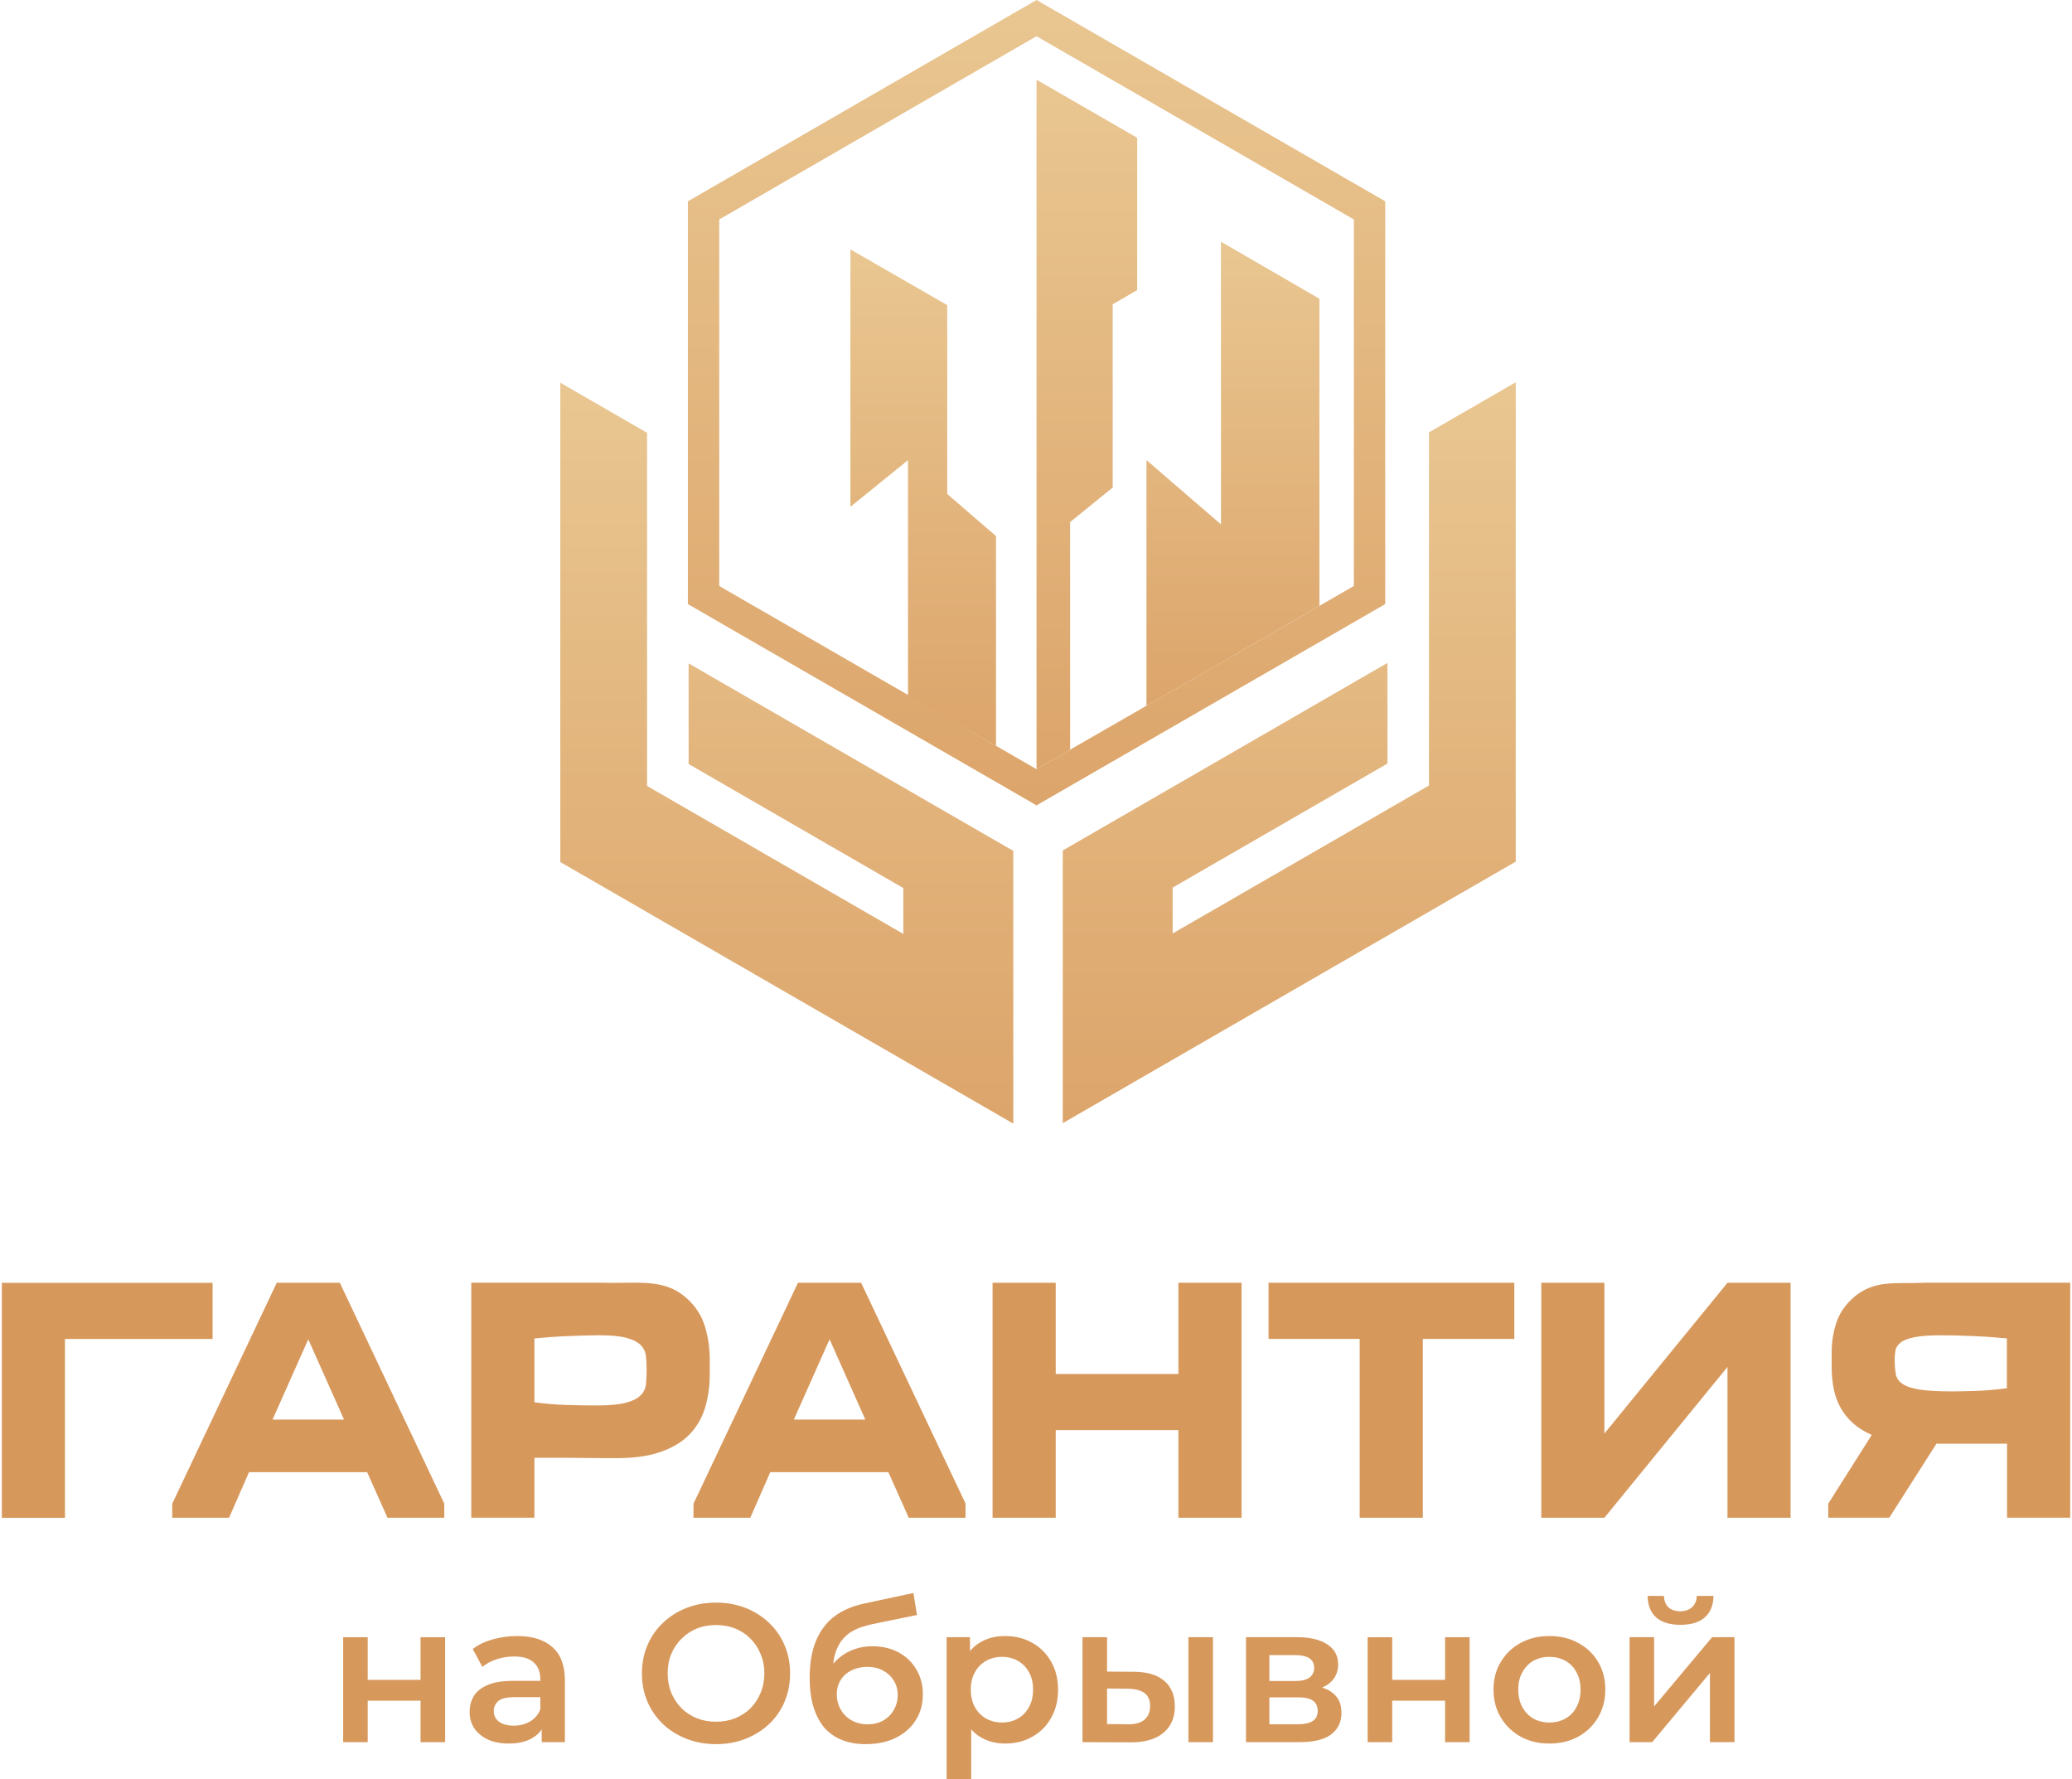 <svg width="106" height="91" viewBox="0 0 106 91" fill="none" xmlns="http://www.w3.org/2000/svg">
    <g clip-path="url(#clip0_2606_32959)">
        <path d="M98.448 65.61C96.981 65.679 95.861 65.418 94.764 66.417C94.371 66.776 94.095 67.195 93.937 67.672C93.782 68.151 93.705 68.66 93.705 69.196V69.911C93.705 70.296 93.739 70.661 93.805 71.005C93.871 71.353 93.983 71.674 94.147 71.976C94.307 72.274 94.52 72.544 94.784 72.783C95.049 73.021 95.37 73.225 95.755 73.394L93.53 76.909V77.626H96.651L99.065 73.842H102.677V77.626H105.908V65.607H98.454L98.448 65.61ZM102.672 71.005C102.109 71.077 101.578 71.123 101.075 71.141C100.573 71.157 100.165 71.166 99.855 71.166C99.137 71.166 98.58 71.132 98.186 71.069C97.793 71.002 97.503 70.905 97.317 70.773C97.13 70.644 97.021 70.474 96.984 70.27C96.949 70.066 96.929 69.823 96.929 69.535C96.929 69.38 96.941 69.228 96.966 69.079C96.989 68.93 97.079 68.795 97.225 68.674C97.374 68.553 97.612 68.461 97.934 68.395C98.258 68.329 98.712 68.295 99.298 68.295C99.717 68.295 100.234 68.306 100.848 68.332C101.466 68.355 102.071 68.398 102.669 68.455V71.002L102.672 71.005ZM88.375 69.914V77.629H91.603V65.61H88.375L82.078 73.322V65.61H78.851V77.629H82.078L88.375 69.914ZM69.559 77.629H72.79V68.481H77.47V65.61H64.897V68.481H69.559V77.629ZM63.516 77.629V65.61H60.285V70.273H54.009V65.61H50.778V77.629H54.009V73.145H60.285V77.629H63.516ZM49.4 76.912L44.054 65.61H40.823L35.477 76.912V77.629H38.383L39.405 75.298H45.449L46.489 77.629H49.394V76.912H49.4ZM40.611 72.608L42.44 68.501L44.269 72.608H40.608H40.611ZM27.343 74.563H29.146C29.76 74.563 30.392 74.58 31.038 74.58H31.54C32.474 74.58 33.246 74.465 33.863 74.238C34.478 74.012 34.966 73.704 35.325 73.314C35.684 72.923 35.937 72.469 36.086 71.95C36.235 71.43 36.31 70.87 36.31 70.273V69.555C36.31 68.97 36.232 68.413 36.077 67.887C35.922 67.362 35.646 66.902 35.25 66.515C34.05 65.334 32.7 65.665 30.86 65.607C28.457 65.607 26.513 65.607 24.11 65.607V77.626H27.34V74.56L27.343 74.563ZM27.343 68.459C27.94 68.398 28.549 68.355 29.163 68.332C29.777 68.309 30.277 68.295 30.662 68.295C31.271 68.295 31.739 68.341 32.06 68.43C32.382 68.519 32.623 68.642 32.775 68.797C32.93 68.952 33.022 69.142 33.045 69.363C33.068 69.584 33.08 69.825 33.08 70.089C33.08 70.354 33.068 70.592 33.045 70.807C33.022 71.022 32.927 71.212 32.767 71.373C32.606 71.534 32.35 71.66 32.003 71.749C31.658 71.838 31.167 71.884 30.533 71.884C29.97 71.884 29.439 71.875 28.936 71.858C28.434 71.841 27.902 71.795 27.34 71.723V68.459H27.343ZM22.731 76.912L17.385 65.61H14.158L8.811 76.912V77.629H11.717L12.739 75.298H18.783L19.823 77.629H22.728V76.912H22.731ZM13.942 72.608L15.771 68.501L17.6 72.608H13.942ZM10.873 65.613H0.094V77.632H3.324V68.484H10.876V65.613H10.873Z" fill="#D7985C"/>
        <path d="M77.543 44.069L54.369 57.446V43.498L70.98 33.907V39.053L59.991 45.398V47.744L73.105 40.175V22.115L77.543 19.551V44.069Z" fill="url(#paint0_linear_2606_32959)"/>
        <path d="M28.664 44.092L51.839 57.47V43.521L35.228 33.931V39.076L46.214 45.422V47.768L33.103 40.199V22.138L28.664 19.574V44.092Z" fill="url(#paint1_linear_2606_32959)"/>
        <path d="M53.172 0.083L70.72 10.213L70.865 10.3V30.895L70.72 30.981L53.172 41.108L53.029 41.195L52.883 41.108L35.336 30.981L35.19 30.895V10.3L35.336 10.213L52.883 0.083L53.029 0L53.172 0.083ZM44.912 6.537L36.795 11.224V29.971L44.912 34.656L53.026 39.342L69.261 29.971V11.224L61.144 6.537L53.026 1.852L44.912 6.537Z" fill="url(#paint2_linear_2606_32959)"/>
        <path d="M54.745 38.34V26.702L56.924 24.936V15.562L58.176 14.838V7.048L53.027 4.076V39.342L58.176 36.37L54.745 38.34Z" fill="url(#paint3_linear_2606_32959)"/>
        <path d="M62.463 26.82L58.652 23.533V36.095L61.88 34.234L63.157 33.496V33.493L67.499 30.987V15.28L62.463 12.363V26.82Z" fill="url(#paint4_linear_2606_32959)"/>
        <path d="M48.459 25.266V15.607L43.506 12.756V25.921L46.452 23.535V35.583L50.954 38.144V27.42L48.459 25.266Z" fill="url(#paint5_linear_2606_32959)"/>
        <path d="M17.555 89.106V83.738H18.811V85.92H21.515V83.738H22.772V89.106H21.515V86.985H18.811V89.106H17.555Z" fill="#D7985C"/>
        <path d="M27.713 89.106V88.021L27.642 87.789V85.889C27.642 85.521 27.532 85.236 27.311 85.035C27.09 84.827 26.755 84.724 26.305 84.724C26.004 84.724 25.706 84.77 25.411 84.864C25.123 84.958 24.878 85.089 24.677 85.256L24.184 84.341C24.473 84.12 24.814 83.956 25.21 83.849C25.612 83.735 26.027 83.678 26.456 83.678C27.234 83.678 27.833 83.866 28.256 84.241C28.684 84.609 28.899 85.183 28.899 85.96V89.106H27.713ZM26.024 89.177C25.622 89.177 25.27 89.11 24.968 88.976C24.667 88.835 24.432 88.644 24.265 88.403C24.104 88.155 24.024 87.876 24.024 87.568C24.024 87.267 24.094 86.995 24.235 86.754C24.382 86.513 24.62 86.322 24.948 86.181C25.277 86.04 25.712 85.97 26.255 85.97H27.813V86.804H26.346C25.917 86.804 25.629 86.875 25.481 87.015C25.334 87.149 25.26 87.317 25.26 87.518C25.26 87.746 25.351 87.927 25.531 88.061C25.712 88.195 25.964 88.262 26.285 88.262C26.594 88.262 26.868 88.192 27.11 88.051C27.358 87.91 27.535 87.702 27.642 87.427L27.854 88.181C27.733 88.496 27.515 88.741 27.2 88.915C26.892 89.09 26.5 89.177 26.024 89.177Z" fill="#D7985C"/>
        <path d="M36.64 89.207C36.09 89.207 35.584 89.116 35.122 88.935C34.659 88.754 34.257 88.503 33.916 88.181C33.574 87.853 33.309 87.471 33.121 87.035C32.934 86.593 32.84 86.111 32.84 85.588C32.84 85.065 32.934 84.586 33.121 84.15C33.309 83.708 33.574 83.326 33.916 83.004C34.257 82.676 34.659 82.421 35.122 82.24C35.584 82.06 36.087 81.969 36.63 81.969C37.179 81.969 37.682 82.06 38.138 82.24C38.6 82.421 39.002 82.676 39.344 83.004C39.686 83.326 39.95 83.708 40.138 84.15C40.326 84.586 40.419 85.065 40.419 85.588C40.419 86.111 40.326 86.593 40.138 87.035C39.95 87.478 39.686 87.86 39.344 88.181C39.002 88.503 38.6 88.754 38.138 88.935C37.682 89.116 37.183 89.207 36.64 89.207ZM36.63 88.061C36.985 88.061 37.313 88.001 37.615 87.88C37.916 87.759 38.178 87.588 38.399 87.367C38.62 87.139 38.791 86.878 38.912 86.583C39.039 86.282 39.103 85.95 39.103 85.588C39.103 85.226 39.039 84.898 38.912 84.603C38.791 84.301 38.62 84.04 38.399 83.819C38.178 83.591 37.916 83.417 37.615 83.296C37.313 83.175 36.985 83.115 36.63 83.115C36.275 83.115 35.946 83.175 35.645 83.296C35.35 83.417 35.088 83.591 34.861 83.819C34.639 84.04 34.465 84.301 34.338 84.603C34.217 84.898 34.157 85.226 34.157 85.588C34.157 85.943 34.217 86.272 34.338 86.573C34.465 86.875 34.639 87.139 34.861 87.367C35.082 87.588 35.343 87.759 35.645 87.88C35.946 88.001 36.275 88.061 36.63 88.061Z" fill="#D7985C"/>
        <path d="M44.287 89.207C43.844 89.207 43.449 89.14 43.101 89.006C42.752 88.872 42.451 88.667 42.196 88.393C41.948 88.111 41.757 87.756 41.623 87.327C41.489 86.898 41.422 86.389 41.422 85.799C41.422 85.37 41.459 84.978 41.532 84.623C41.606 84.268 41.717 83.949 41.864 83.668C42.012 83.38 42.196 83.125 42.417 82.904C42.645 82.683 42.91 82.499 43.211 82.351C43.513 82.204 43.855 82.09 44.236 82.009L46.73 81.477L46.91 82.602L44.649 83.065C44.521 83.092 44.367 83.132 44.186 83.186C44.012 83.232 43.831 83.306 43.644 83.407C43.462 83.5 43.292 83.638 43.131 83.819C42.977 83.993 42.849 84.221 42.749 84.502C42.655 84.777 42.608 85.122 42.608 85.538C42.608 85.665 42.611 85.762 42.618 85.829C42.632 85.889 42.642 85.957 42.648 86.03C42.662 86.097 42.668 86.198 42.668 86.332L42.196 85.839C42.33 85.498 42.514 85.206 42.749 84.965C42.99 84.717 43.268 84.529 43.583 84.402C43.905 84.268 44.253 84.201 44.629 84.201C45.131 84.201 45.577 84.305 45.965 84.512C46.354 84.72 46.659 85.012 46.88 85.387C47.102 85.762 47.212 86.188 47.212 86.664C47.212 87.159 47.091 87.598 46.85 87.98C46.609 88.362 46.267 88.664 45.825 88.885C45.389 89.1 44.877 89.207 44.287 89.207ZM44.387 88.192C44.689 88.192 44.954 88.128 45.181 88.001C45.416 87.867 45.597 87.686 45.724 87.458C45.858 87.23 45.925 86.975 45.925 86.694C45.925 86.412 45.858 86.168 45.724 85.96C45.597 85.746 45.416 85.575 45.181 85.447C44.954 85.32 44.682 85.256 44.367 85.256C44.066 85.256 43.794 85.317 43.553 85.437C43.318 85.558 43.134 85.725 43 85.94C42.873 86.147 42.809 86.389 42.809 86.664C42.809 86.945 42.876 87.203 43.01 87.438C43.144 87.672 43.328 87.856 43.563 87.99C43.804 88.124 44.079 88.192 44.387 88.192Z" fill="#D7985C"/>
        <path d="M51.404 89.177C50.968 89.177 50.569 89.076 50.208 88.875C49.852 88.674 49.568 88.373 49.353 87.97C49.145 87.562 49.041 87.046 49.041 86.422C49.041 85.792 49.142 85.276 49.343 84.874C49.551 84.472 49.832 84.174 50.187 83.98C50.543 83.778 50.948 83.678 51.404 83.678C51.933 83.678 52.399 83.792 52.801 84.02C53.21 84.248 53.532 84.566 53.766 84.975C54.007 85.384 54.128 85.866 54.128 86.422C54.128 86.978 54.007 87.464 53.766 87.88C53.532 88.289 53.21 88.607 52.801 88.835C52.399 89.063 51.933 89.177 51.404 89.177ZM48.428 91.056V83.738H49.624V85.005L49.584 86.432L49.685 87.86V91.056H48.428ZM51.263 88.101C51.565 88.101 51.833 88.034 52.067 87.9C52.309 87.766 52.499 87.572 52.64 87.317C52.781 87.062 52.851 86.764 52.851 86.422C52.851 86.074 52.781 85.776 52.64 85.528C52.499 85.273 52.309 85.079 52.067 84.945C51.833 84.811 51.565 84.744 51.263 84.744C50.962 84.744 50.69 84.811 50.449 84.945C50.208 85.079 50.017 85.273 49.876 85.528C49.735 85.776 49.665 86.074 49.665 86.422C49.665 86.764 49.735 87.062 49.876 87.317C50.017 87.572 50.208 87.766 50.449 87.9C50.69 88.034 50.962 88.101 51.263 88.101Z" fill="#D7985C"/>
        <path d="M60.797 89.106V83.738H62.053V89.106H60.797ZM57.992 85.507C58.682 85.507 59.205 85.662 59.56 85.97C59.922 86.278 60.103 86.714 60.103 87.277C60.103 87.86 59.902 88.316 59.5 88.644C59.105 88.966 58.542 89.123 57.811 89.116L55.379 89.106V83.738H56.635V85.498L57.992 85.507ZM57.701 88.192C58.069 88.198 58.351 88.121 58.545 87.96C58.739 87.799 58.837 87.565 58.837 87.257C58.837 86.948 58.739 86.727 58.545 86.593C58.357 86.453 58.076 86.379 57.701 86.372L56.635 86.362V88.181L57.701 88.192Z" fill="#D7985C"/>
        <path d="M63.742 89.106V83.738H66.366C67.016 83.738 67.525 83.859 67.894 84.1C68.269 84.341 68.457 84.683 68.457 85.126C68.457 85.561 68.283 85.903 67.934 86.151C67.586 86.392 67.123 86.513 66.547 86.513L66.698 86.201C67.348 86.201 67.83 86.322 68.145 86.563C68.467 86.798 68.628 87.143 68.628 87.598C68.628 88.074 68.45 88.446 68.095 88.714C67.74 88.976 67.2 89.106 66.477 89.106H63.742ZM64.939 88.192H66.376C66.718 88.192 66.976 88.138 67.15 88.031C67.324 87.917 67.412 87.746 67.412 87.518C67.412 87.277 67.331 87.099 67.17 86.985C67.009 86.871 66.758 86.814 66.416 86.814H64.939V88.192ZM64.939 85.98H66.255C66.577 85.98 66.818 85.923 66.979 85.809C67.147 85.689 67.231 85.521 67.231 85.306C67.231 85.085 67.147 84.921 66.979 84.814C66.818 84.707 66.577 84.653 66.255 84.653H64.939V85.98Z" fill="#D7985C"/>
        <path d="M69.966 89.106V83.738H71.223V85.92H73.927V83.738H75.183V89.106H73.927V86.985H71.223V89.106H69.966Z" fill="#D7985C"/>
        <path d="M79.26 89.177C78.71 89.177 78.221 89.059 77.792 88.825C77.363 88.584 77.025 88.255 76.777 87.84C76.529 87.424 76.405 86.952 76.405 86.422C76.405 85.886 76.529 85.414 76.777 85.005C77.025 84.589 77.363 84.264 77.792 84.03C78.221 83.795 78.71 83.678 79.26 83.678C79.816 83.678 80.309 83.795 80.737 84.03C81.173 84.264 81.511 84.586 81.753 84.995C82.001 85.404 82.125 85.879 82.125 86.422C82.125 86.952 82.001 87.424 81.753 87.84C81.511 88.255 81.173 88.584 80.737 88.825C80.309 89.059 79.816 89.177 79.26 89.177ZM79.26 88.101C79.568 88.101 79.843 88.034 80.084 87.9C80.325 87.766 80.513 87.572 80.647 87.317C80.788 87.062 80.858 86.764 80.858 86.422C80.858 86.074 80.788 85.776 80.647 85.528C80.513 85.273 80.325 85.079 80.084 84.945C79.843 84.811 79.571 84.744 79.27 84.744C78.962 84.744 78.687 84.811 78.445 84.945C78.211 85.079 78.023 85.273 77.883 85.528C77.742 85.776 77.671 86.074 77.671 86.422C77.671 86.764 77.742 87.062 77.883 87.317C78.023 87.572 78.211 87.766 78.445 87.9C78.687 88.034 78.958 88.101 79.26 88.101Z" fill="#D7985C"/>
        <path d="M83.366 89.106V83.738H84.623V87.277L87.588 83.738H88.734V89.106H87.477V85.568L84.522 89.106H83.366ZM85.97 83.105C85.433 83.105 85.021 82.981 84.733 82.733C84.445 82.478 84.297 82.11 84.291 81.627H85.125C85.132 81.869 85.206 82.06 85.346 82.2C85.494 82.341 85.698 82.411 85.96 82.411C86.214 82.411 86.415 82.341 86.563 82.2C86.717 82.06 86.797 81.869 86.804 81.627H87.658C87.652 82.11 87.501 82.478 87.206 82.733C86.918 82.981 86.506 83.105 85.97 83.105Z" fill="#D7985C"/>
    </g>
    <defs>
        <linearGradient id="paint0_linear_2606_32959" x1="65.957" y1="57.446" x2="65.957" y2="19.551" gradientUnits="userSpaceOnUse">
            <stop offset="0.01" stop-color="#DCA56B"/>
            <stop offset="1" stop-color="#E9C691"/>
        </linearGradient>
        <linearGradient id="paint1_linear_2606_32959" x1="40.252" y1="57.47" x2="40.252" y2="19.574" gradientUnits="userSpaceOnUse">
            <stop offset="0.01" stop-color="#DCA56B"/>
            <stop offset="1" stop-color="#E9C691"/>
        </linearGradient>
        <linearGradient id="paint2_linear_2606_32959" x1="53.029" y1="41.195" x2="53.029" y2="0" gradientUnits="userSpaceOnUse">
            <stop offset="0.01" stop-color="#DCA56B"/>
            <stop offset="1" stop-color="#E9C691"/>
        </linearGradient>
        <linearGradient id="paint3_linear_2606_32959" x1="55.602" y1="39.342" x2="55.602" y2="4.076" gradientUnits="userSpaceOnUse">
            <stop offset="0.01" stop-color="#DCA56B"/>
            <stop offset="1" stop-color="#E9C691"/>
        </linearGradient>
        <linearGradient id="paint4_linear_2606_32959" x1="63.076" y1="36.095" x2="63.076" y2="12.363" gradientUnits="userSpaceOnUse">
            <stop offset="0.01" stop-color="#DCA56B"/>
            <stop offset="1" stop-color="#E9C691"/>
        </linearGradient>
        <linearGradient id="paint5_linear_2606_32959" x1="47.23" y1="38.144" x2="47.23" y2="12.756" gradientUnits="userSpaceOnUse">
            <stop offset="0.01" stop-color="#DCA56B"/>
            <stop offset="1" stop-color="#E9C691"/>
        </linearGradient>
        <clipPath id="clip0_2606_32959">
            <rect width="105.814" height="91" fill="white" transform="translate(0.094)"/>
        </clipPath>
    </defs>
</svg>
